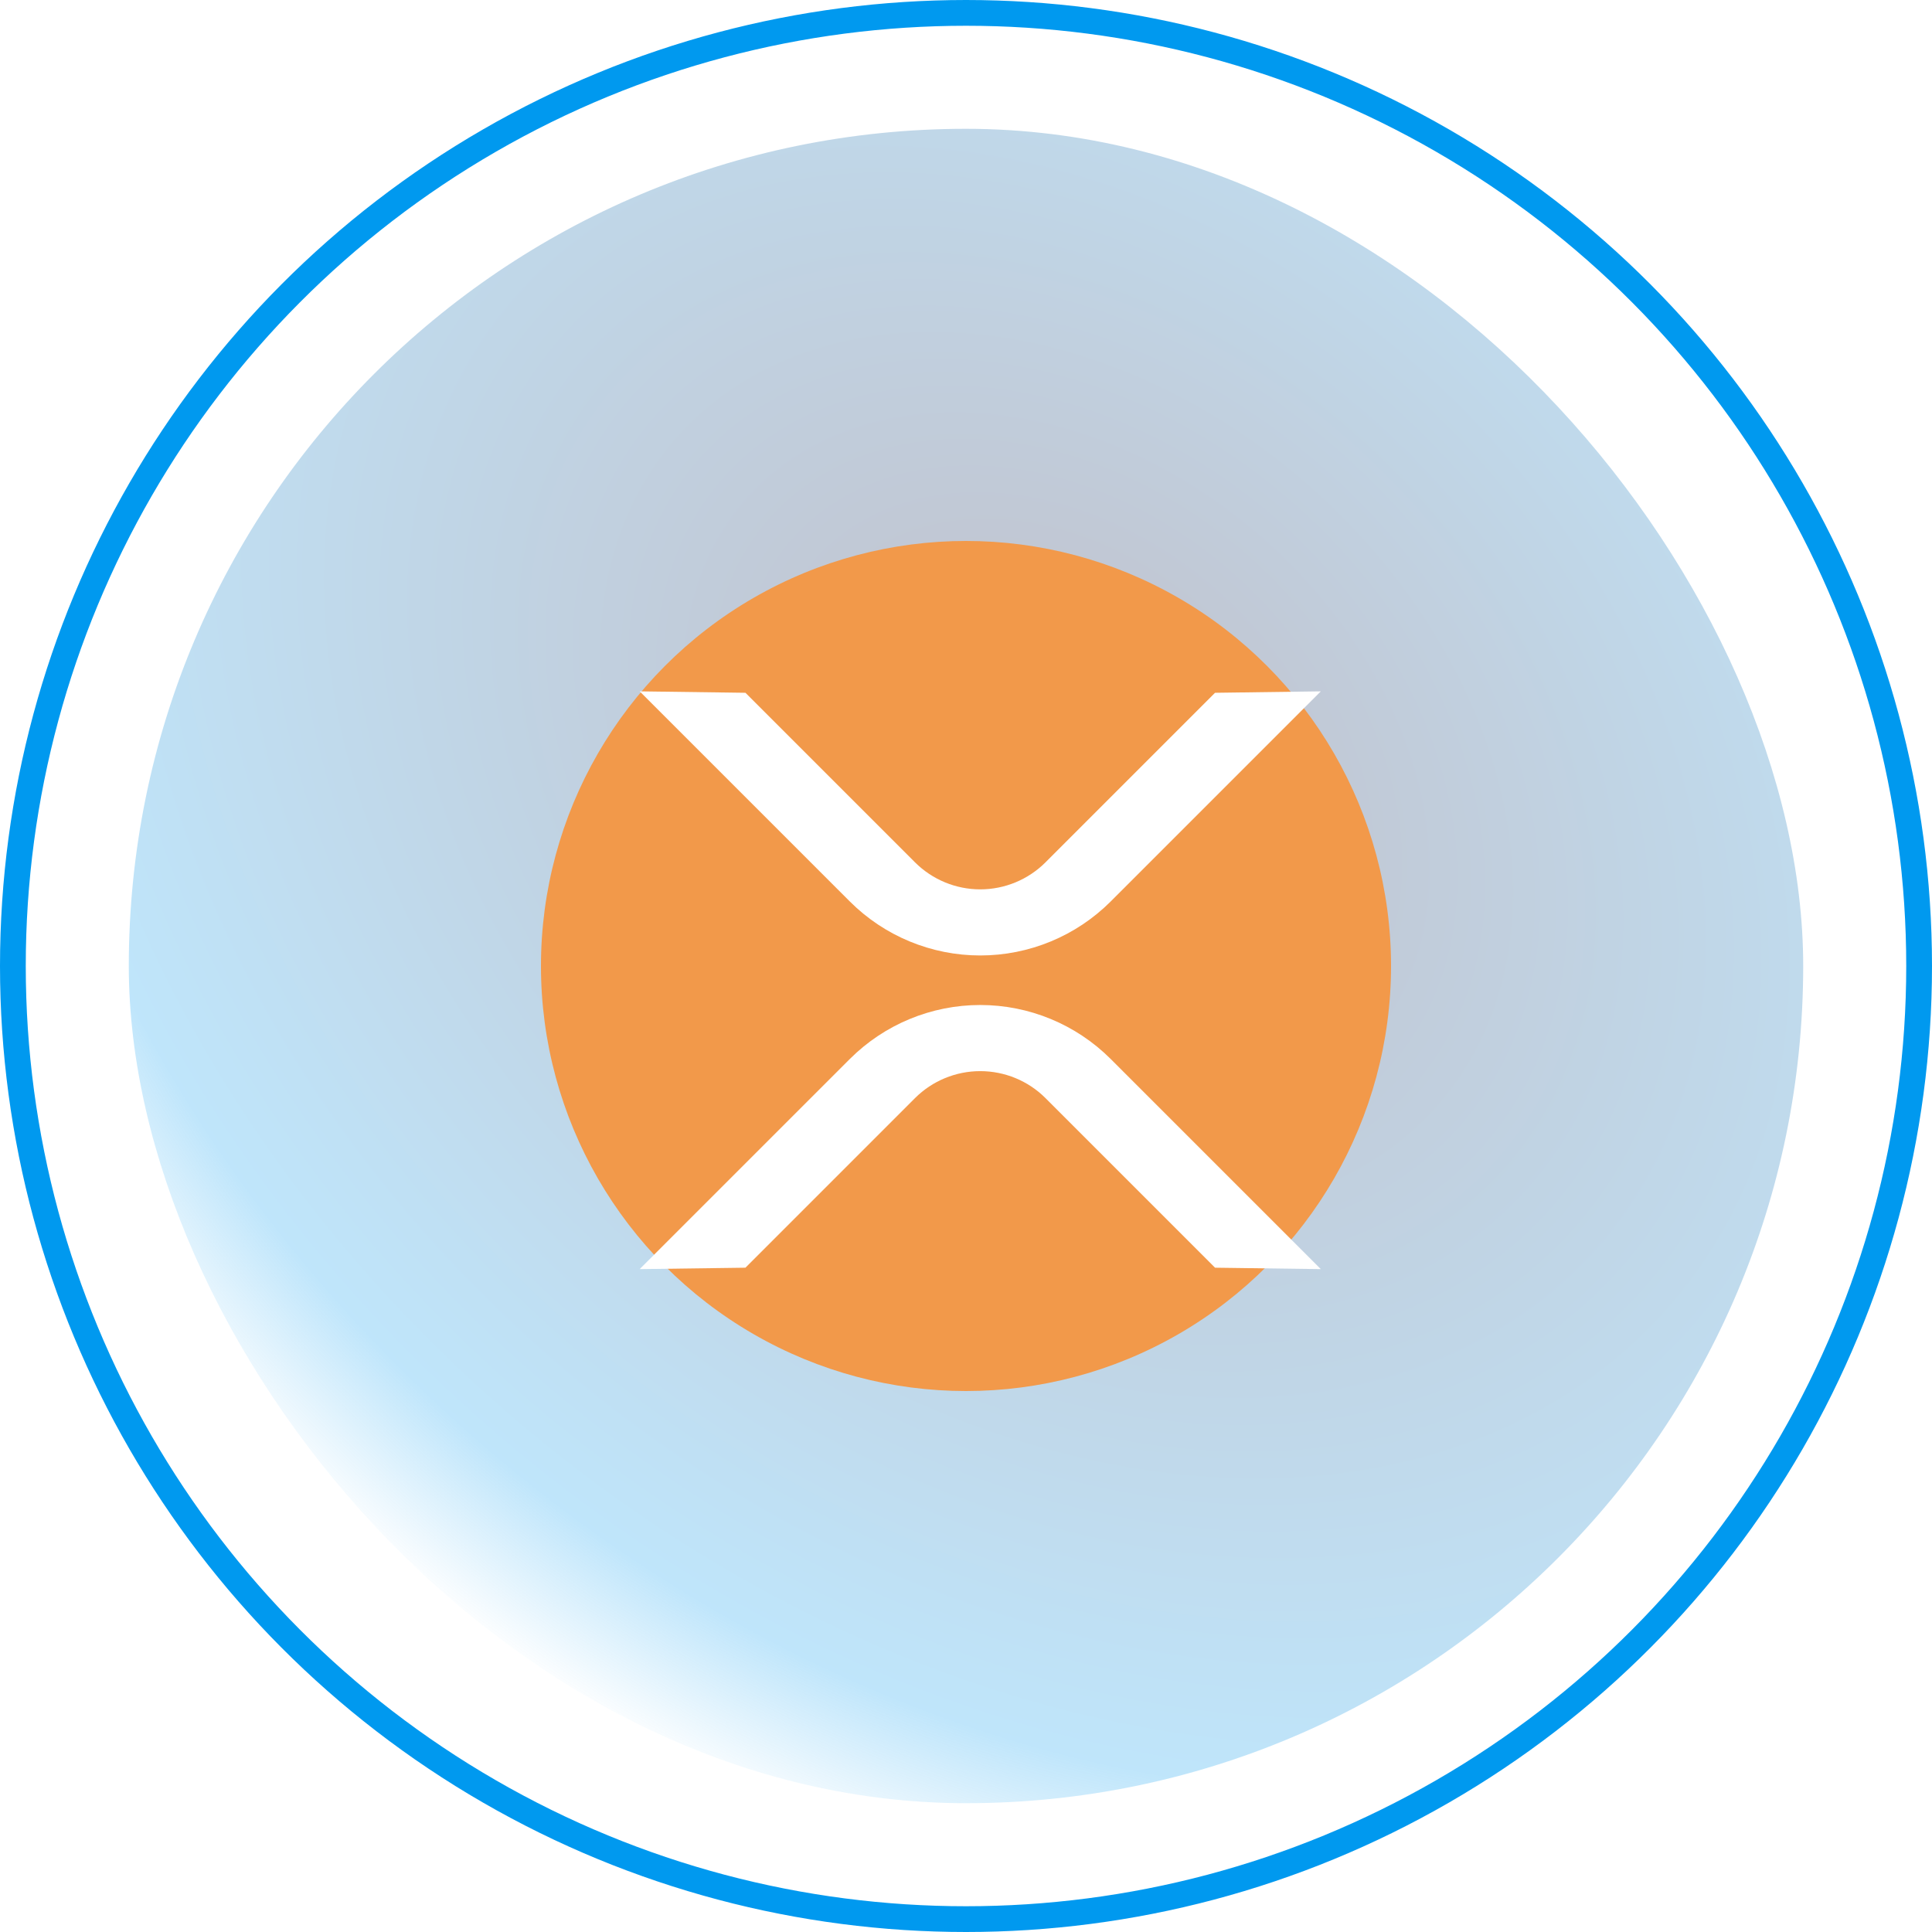 <svg width="75" height="75" viewBox="0 0 75 75" fill="none" xmlns="http://www.w3.org/2000/svg">
<rect x="5" y="5" width="65" height="65" rx="32.5" fill="url(#paint0_angular_99_1604)" fill-opacity="0.25"/>
<g filter="url(#filter0_f_99_1604)">
<circle cx="37.5" cy="37.5" r="16.5" fill="#F2994A"/>
</g>
<circle cx="37.5" cy="37.5" r="37" stroke="url(#paint1_angular_99_1604)"/>
<path d="M51.274 26.838L47.168 26.894L40.584 33.478C39.913 34.148 39.002 34.525 38.053 34.525C37.104 34.525 36.194 34.148 35.522 33.478L28.938 26.894L24.832 26.838L32.991 34.996C34.334 36.338 36.155 37.091 38.053 37.091C39.952 37.091 41.772 36.338 43.116 34.996L51.274 26.838Z" fill="white"/>
<path d="M24.832 49.267L28.938 49.212L35.522 42.627C36.194 41.957 37.104 41.581 38.053 41.581C39.002 41.581 39.913 41.957 40.584 42.627L47.168 49.212L51.274 49.267L43.116 41.109C41.772 39.767 39.952 39.014 38.053 39.014C36.155 39.014 34.334 39.767 32.991 41.109L24.832 49.267Z" fill="white"/>
<defs>
<filter id="filter0_f_99_1604" x="1" y="1" width="73" height="73" filterUnits="userSpaceOnUse" color-interpolation-filters="sRGB">
<feFlood flood-opacity="0" result="BackgroundImageFix"/>
<feBlend mode="normal" in="SourceGraphic" in2="BackgroundImageFix" result="shape"/>
<feGaussianBlur stdDeviation="10" result="effect1_foregroundBlur_99_1604"/>
</filter>
<radialGradient id="paint0_angular_99_1604" cx="0" cy="0" r="1" gradientUnits="userSpaceOnUse" gradientTransform="translate(41 30) rotate(130.446) scale(40.078 52.631)">
<stop stop-color="#0C0028"/>
<stop offset="0.854" stop-color="#0099EF"/>
<stop offset="1" stop-color="#0099EF" stop-opacity="0"/>
</radialGradient>
<radialGradient id="paint1_angular_99_1604" cx="0" cy="0" r="1" gradientUnits="userSpaceOnUse" gradientTransform="translate(37.5 37.5) rotate(90) scale(37.5)">
<stop offset="0.115" stop-color="#0C0028" stop-opacity="0"/>
<stop offset="0.577" stop-color="#0099EF"/>
</radialGradient>
</defs>
</svg>
